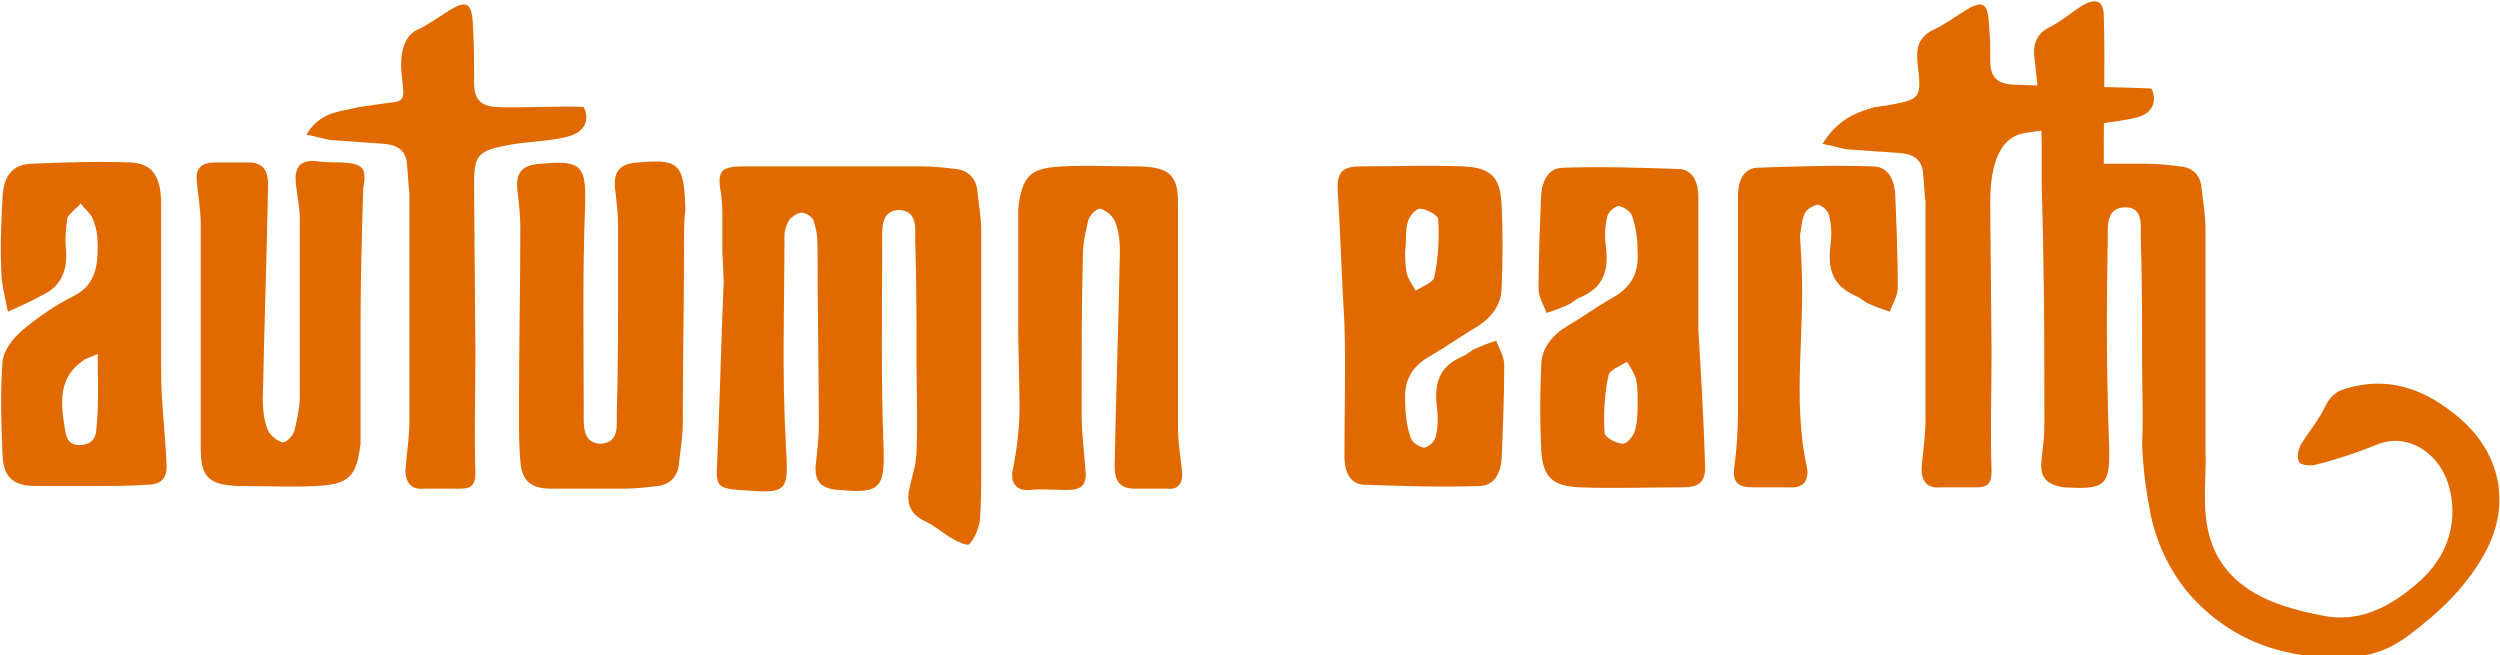 <svg version="1.1" id="Layer_1" xmlns="http://www.w3.org/2000/svg" x="0" y="0" viewBox="0 0 189.3 49.6" style="enable-background:new 0 0 189.3 49.6" xml:space="preserve"><style>.st0{fill:#e06900}</style><path class="st0" d="M128.6 25c.2 3.3.4 6.7.5 10 .1 1.4-.3 1.9-1.7 1.9-2.6 0-5.2.1-7.8 0-2.1-.1-2.8-.8-2.9-2.9-.1-2.1-.1-4.2 0-6.3 0-1.2.7-2.2 1.8-2.9 1.2-.7 2.3-1.5 3.5-2.2 1.5-.8 2.1-1.9 2-3.5 0-.9-.1-1.8-.4-2.7-.1-.4-.6-.7-1-.8-.3 0-.8.4-.9.8-.2.8-.2 1.6-.1 2.3.2 1.7-.1 3-1.9 3.8-.3.1-.5.3-.8.5-.6.3-1.2.5-1.8.7-.2-.6-.6-1.2-.6-1.8 0-2.4.1-4.8.2-7.2.1-1.1.6-2 1.7-2 2.9-.1 5.8 0 8.8.1 1.1.1 1.4 1.2 1.4 2.1V25c0-.1 0-.1 0 0zm-4.6 5.4c0-.5 0-1.1-.1-1.6s-.4-.9-.7-1.4c-.5.3-1.3.6-1.4 1-.3 1.4-.4 2.9-.3 4.4 0 .3.9.8 1.4.8.3 0 .8-.6.9-1 .2-.7.2-1.5.2-2.2zM101.8 24.5c-.2-3.3-.3-6.7-.5-10-.1-1.4.3-1.9 1.7-1.9 2.6 0 5.2-.1 7.8 0 2.1.1 2.8.8 2.9 2.9.1 2.1.1 4.2 0 6.3 0 1.2-.7 2.2-1.8 2.9-1.2.7-2.3 1.5-3.5 2.2-1.5.8-2.1 1.9-2 3.5 0 .9.1 1.8.4 2.7.1.4.6.7 1 .8.3 0 .8-.4.9-.8.2-.8.2-1.6.1-2.3-.2-1.7.1-3 1.9-3.8.3-.1.5-.3.8-.5.6-.3 1.2-.5 1.8-.7.2.6.6 1.2.6 1.8 0 2.4-.1 4.8-.2 7.2-.1 1.1-.6 2-1.7 2-2.9.1-5.8 0-8.8-.1-1.1-.1-1.4-1.2-1.4-2.1 0-3.4.1-6.7 0-10.1zm4.6-5.5c0 .5 0 1.1.1 1.6s.4.9.7 1.4c.5-.3 1.3-.6 1.4-1 .3-1.4.4-2.9.3-4.4 0-.3-.9-.8-1.4-.8-.3 0-.8.6-.9 1-.2.7-.1 1.5-.2 2.2zM136.3 17.8c.1-.5.1-1 .3-1.5.1-.4.6-.7 1-.8.3 0 .8.4.9.8.2.8.2 1.6.1 2.3-.2 1.7.1 3 1.9 3.8.3.1.5.3.8.5.6.3 1.2.5 1.8.7.2-.6.6-1.2.6-1.8 0-2.4-.1-4.8-.2-7.2-.1-1.1-.6-2-1.7-2-2.9-.1-5.8 0-8.8.1-1.1.1-1.4 1.2-1.4 2.1v16.4c0 1.4-.1 2.9-.3 4.3-.1 1.1.4 1.4 1.4 1.4h2.8c1.2.1 1.5-.7 1.3-1.6-1.1-5.1-.1-10.3-.4-15.5M6.9 36.8H2.7c-1.6 0-2.4-.6-2.5-2.2-.1-2.4-.2-4.9 0-7.3.1-.8.8-1.7 1.5-2.3 1.2-1 2.5-1.9 3.9-2.6 1.6-.8 1.8-2.2 1.8-3.8 0-.7-.1-1.4-.4-2.1-.2-.4-.6-.7-.9-1.1-.3.4-.8.7-1 1.1-.1.8-.2 1.6-.1 2.4.1 1.5-.3 2.7-1.7 3.4-.9.5-1.8.9-2.7 1.3-.2-1-.5-2.1-.5-3.1-.1-1.9 0-3.8.1-5.7.1-1.3.6-2.3 2.1-2.4 2.5-.1 5.1-.2 7.6-.1 1.7.1 2.3 1.1 2.3 3.2v12.6c0 2.3.3 4.6.4 6.9.1 1.1-.3 1.7-1.4 1.7-1.4.1-2.8.1-4.3.1zm.5-10c-.6.3-.9.3-1.1.5-1.9 1.3-1.7 3.2-1.4 5.1.1.6.2 1.3 1.1 1.3.9 0 1.3-.5 1.3-1.3.2-1.8.1-3.5.1-5.6zM25.9 12.3c-.7 0-1.3 0-2-.1-1.3-.1-1.6.6-1.5 1.7.1.9.3 1.8.3 2.7V30c0 .9-.2 1.7-.4 2.6-.1.4-.6.9-.9.9-.4-.1-.9-.5-1.1-.9-.3-.7-.4-1.5-.4-2.3.1-5.4.3-10.9.4-16.3 0-1-.3-1.7-1.5-1.7h-2.5c-1 0-1.5.4-1.4 1.4.1 1.1.3 2.2.3 3.3v17c0 2.1.6 2.7 2.8 2.8h.4c1.8 0 3.7.1 5.5 0 2.5-.1 3.1-.7 3.4-3.2v-.9-8c0-3.5.1-6.9.2-10.4.3-1.6 0-1.9-1.6-2zM54.7 19.1v-2.4c0-.7 0-1.3-.1-2-.3-1.7-.1-2.1 1.7-2.1H69.9c.8 0 1.7.1 2.5.2.9.1 1.5.7 1.6 1.6.1 1 .3 2.1.3 3.1v17.9c0 1.3 0 2.6-.1 4-.1.6-.4 1.4-.8 1.8-.2.2-1.1-.3-1.6-.6-.6-.4-1.2-.9-1.9-1.2-.9-.5-1.2-1.1-1.1-2.1.2-1.1.6-2.1.6-3.2.1-2.2 0-4.3 0-6.5 0-3.1 0-6.2-.1-9.4 0-.9.2-2.3-1.3-2.3-1.3.1-1.2 1.4-1.2 2.3 0 5.2-.1 10.4.1 15.6.1 3.1-.2 3.6-3.3 3.3h-.1c-1.5-.1-1.9-.8-1.7-2.2.1-.9.2-1.7.2-2.6 0-4.6-.1-9.2-.1-13.8 0-.6-.1-1.2-.3-1.8-.1-.3-.6-.6-.9-.6-.3 0-.7.3-.9.5-.2.3-.4.8-.4 1.2 0 5.2-.2 10.5.1 15.7.2 3.8.3 3.9-3.5 3.6-1.7-.1-1.8-.4-1.7-2 .2-4.6.3-9.2.5-13.8M48.4 12.3h-.1c-1.5.1-1.9.8-1.7 2.2.1.9.2 1.7.2 2.6v4.8c0 3.1 0 6.2-.1 9.4 0 .9.2 2.3-1.3 2.3-1.3-.1-1.2-1.4-1.2-2.3 0-5.2-.1-10.4.1-15.6.1-3.1-.2-3.6-3.3-3.3h-.1c-1.5.1-1.9.8-1.7 2.2.1.9.2 1.7.2 2.6 0 4.4-.1 8.8-.1 13.2v1.3c0 1.1 0 2.1.1 3.2.1 1.5.8 2.1 2.3 2.1h5.6c.8 0 1.7-.1 2.5-.2.9-.1 1.5-.7 1.6-1.6.1-1 .3-2.1.3-3.1 0-4.8.1-9.4.1-14.2v-.1c0-.6 0-1.3.1-1.9-.1-3.4-.4-3.9-3.5-3.6zM89.5 35.7c-.1-1.1-.3-2.2-.3-3.3V21.6v-.4-1.1-.1-4.6c0-2.1-.6-2.7-2.8-2.8H86c-1.8 0-3.7-.1-5.5 0-2.5.1-3.1.7-3.4 3.2v8.9c0 1.8.1 4.4.1 6.2 0 1.5-.2 3.1-.5 4.6-.2.9.1 1.7 1.3 1.6.9-.1 1.8 0 2.8 0 1 0 1.5-.3 1.4-1.4-.1-1.4-.3-2.9-.3-4.3v-.6c0-3.6 0-7.9.1-11.5 0-.9.2-1.7.4-2.6.1-.4.6-.9.9-.9.4.1.9.5 1.1.9.3.7.4 1.5.4 2.3-.1 5.4-.3 10.9-.4 16.3 0 1 .3 1.7 1.5 1.7h2.5c.7.1 1.2-.3 1.1-1.3zM167 33.6V17.3c0-1-.2-2.1-.3-3.1-.1-1-.7-1.5-1.6-1.6-.8-.1-1.7-.2-2.5-.2h-3.3V11c0-3.2.1-6.5 0-9.7 0-1.2-.5-1.5-1.6-.9-.8.5-1.6 1.2-2.4 1.6-1.3.6-1.4 1.6-1.2 2.8.2 2 .5 4.1.5 6.1V14l.1 4v.3c.1 4.6.1 9.2.1 13.8 0 .9-.1 1.7-.2 2.6-.2 1.4.3 2 1.7 2.2h.1c3.1.2 3.4-.2 3.3-3.3-.2-5.2-.2-10.4-.1-15.6 0-.9-.1-2.2 1.2-2.3 1.5-.1 1.3 1.3 1.3 2.3.1 3.1.1 6.2.1 9.4 0 2.1.1 4.2 0 6.3.1 2.1.3 3.4.6 5 .4 2.2 1.4 4.4 2.9 6.2 3.3 3.8 7.7 5.2 12.7 4.8 1.5-.1 2.8-.7 4-1.6 2.4-1.8 4.5-3.8 5.9-6.5 1.8-3.5 1.1-7.5-2.5-10.3-2.4-1.9-5-2.8-8.1-1.9-.7.2-1.2.5-1.6 1.3-.5 1.1-1.3 2-1.9 3-.2.4-.3 1-.1 1.3.1.2.8.3 1.2.2 1.6-.4 3.1-.9 4.6-1.5 2.3-1 4.6.5 5.4 2.7 1 2.9.1 5.8-2.3 7.8-2.1 1.8-4.4 3-7.2 2.4-3.1-.6-6.3-1.6-7.9-4.5-1.4-2.6-.8-5.4-.9-8"/><path class="st0" d="M150.7 15.4v-.1c0-2.1.4-4.8 2.5-5.2 1.4-.3 7.6-.8 8.9-1.3.8-.3 1.3-1.1.8-2.1-1.9-.1-8.7-.2-10.6-.3-1.2-.1-1.6-.7-1.6-1.8 0-1.8 0-1.2-.1-2.9-.1-1.5-.5-1.7-1.8-.9-.8.5-1.6 1.1-2.5 1.5-1.1.6-1.2 1.4-1.1 2.5.3 2.7.3 2.7-2.4 3.2-.3 0-.5.1-.8.1-1.5.4-2.9 1-4 2.8.7.1 1.2.3 1.8.4l4.2.3c.9.1 1.5.5 1.6 1.4.1.8.1 1.6.2 2.3v16.5c0 1.2-.2 2.4-.3 3.7 0 .9.4 1.5 1.4 1.4h2.8c.8 0 1.1-.3 1.1-1.2-.1-3 0-6.1 0-9.1M35.9 14.7v-.9c0-2.1.4-2.4 2.5-2.8 1.4-.3 3.8-.3 5-.8.8-.3 1.3-1.1.8-2.1-1.9-.1-4.9.1-6.7 0-1.2-.1-1.6-.7-1.6-1.8 0-1.8 0-2.8-.1-4.6C35.7.2 35.3 0 34 .8c-.8.5-1.6 1.1-2.5 1.5-1.1.6-1.2 2.2-1.1 3.2.3 2.7.3 2-2.4 2.5-.3 0-.5.1-.8.1-1.5.4-2.9.3-4 2.1.7.1 1.2.3 1.8.4l4.2.3c.9.1 1.5.5 1.6 1.4.1.8.1 1.6.2 2.3v17.3c0 1.2-.2 2.4-.3 3.7 0 .9.4 1.5 1.4 1.4h2.8c.8 0 1.1-.3 1.1-1.2-.1-3 0-6.1 0-9.1"/></svg>
